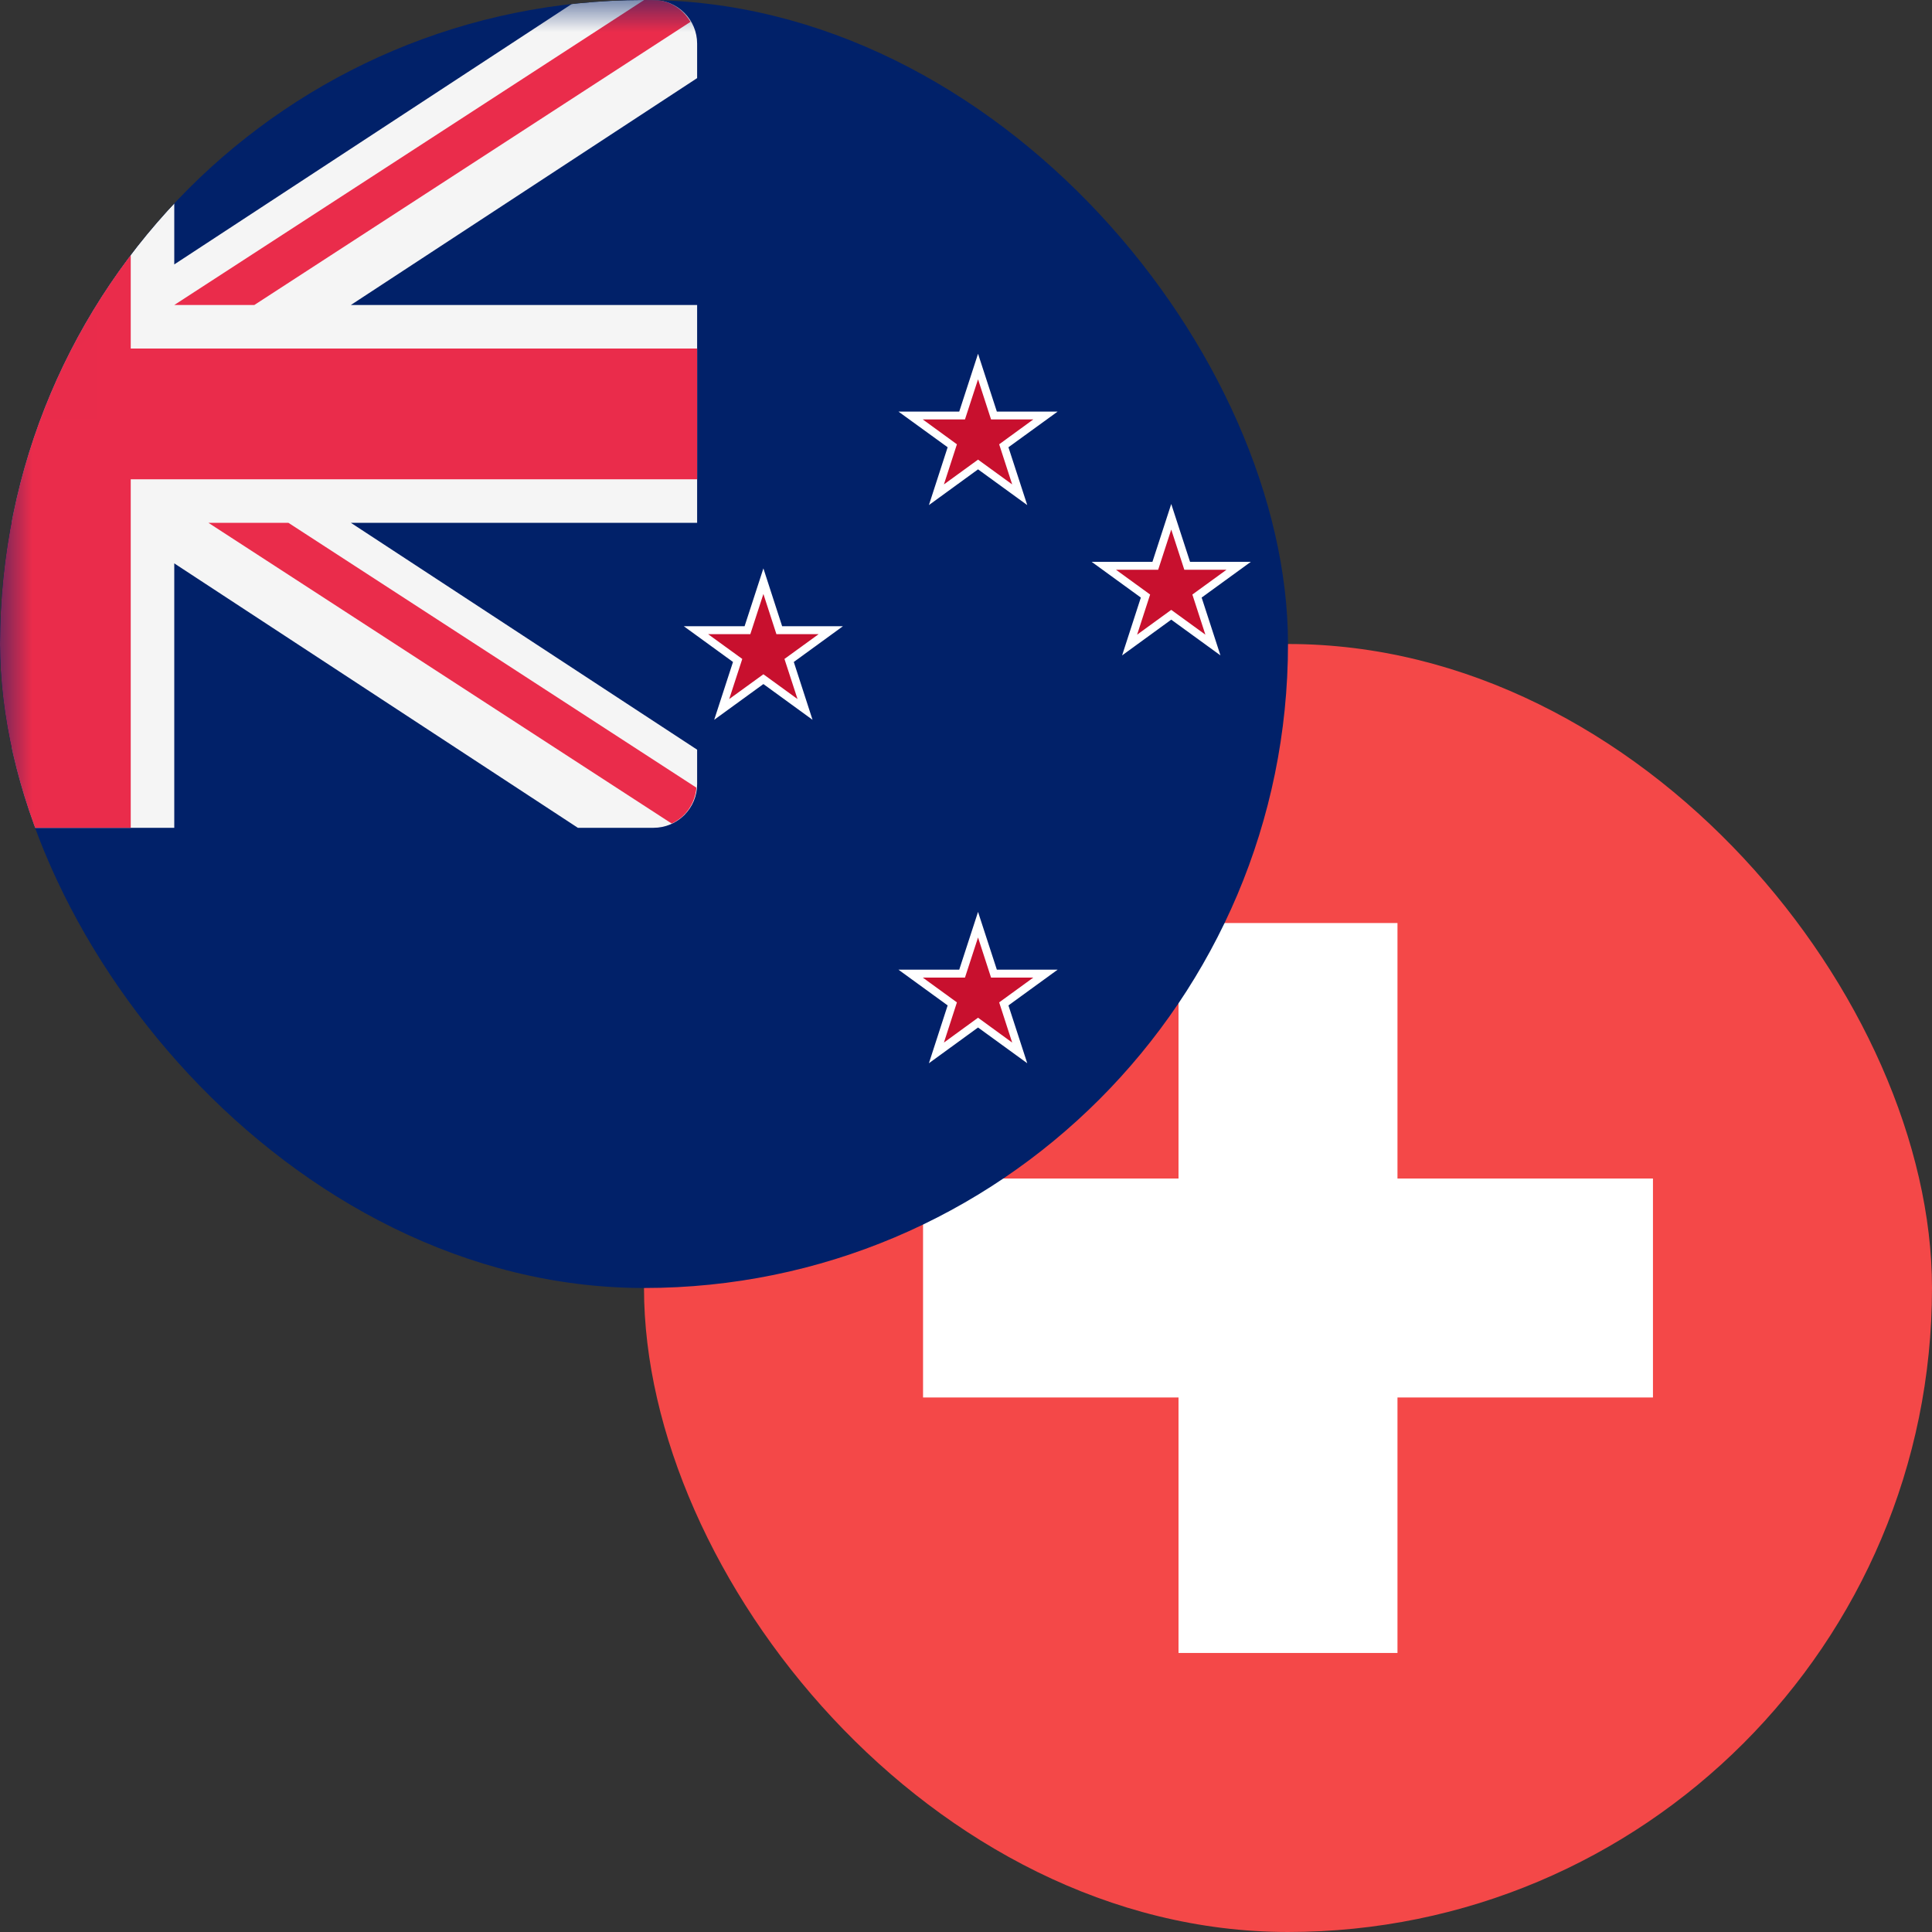 <svg width="30" height="30" viewBox="0 0 30 30" fill="none" xmlns="http://www.w3.org/2000/svg">
<rect x="0" y="0" width="30" height="30" fill="#333333" stroke="none"/>
<g clip-path="url(#clip0_3909_7520)">
<path d="M10 15.333C10 12.388 12.388 10 15.333 10H24.667C27.612 10 30 12.388 30 15.333V24.667C30 27.612 27.612 30 24.667 30H15.333C12.388 30 10 27.612 10 24.667V15.333Z" fill="#F44848"/>
<path d="M21.7 14.333H18.3V18.3H14.333V21.7H18.3V25.667H21.7V21.7H25.667V18.3H21.7V14.333Z" fill="white"/>
</g>
<g clip-path="url(#clip1_3909_7520)">
<path d="M0 5.333C0 2.388 2.388 0 5.333 0H14.667C17.612 0 20 2.388 20 5.333V14.667C20 17.612 17.612 20 14.667 20H5.333C2.388 20 0 17.612 0 14.667V5.333Z" fill="#012169"/>
<mask id="mask0_3909_7520" style="mask-type:alpha" maskUnits="userSpaceOnUse" x="0" y="0" width="20" height="20">
<path d="M0 5.333C0 2.388 2.388 0 5.333 0H14.667C17.612 0 20 2.388 20 5.333V14.667C20 17.612 17.612 20 14.667 20H5.333C2.388 20 0 17.612 0 14.667V5.333Z" fill="#2055AE"/>
</mask>
<g mask="url(#mask0_3909_7520)">
<path d="M10.148 0H8.973L2.706 4.106V0H0.18L0.18 12.854H2.706V8.748L8.973 12.854H10.148C10.328 12.854 10.499 12.783 10.626 12.656C10.753 12.529 10.825 12.357 10.825 12.178V11.641L5.448 8.118H10.825V4.736H5.448L10.825 1.213V0.677C10.825 0.497 10.753 0.325 10.626 0.198C10.499 0.071 10.327 0 10.148 0Z" fill="#F5F5F5"/>
<path d="M10.825 5.412H2.03V0H0V12.854H2.03V7.442H10.825V5.412Z" fill="#EA2C4B"/>
<path d="M3.949 4.736L10.722 0.339C10.604 0.14 10.396 0 10.148 0H10.002L2.706 4.736H3.949ZM10.814 12.231L4.478 8.118H3.236L10.43 12.788C10.646 12.688 10.793 12.479 10.814 12.231Z" fill="#EA2C4B"/>
<path d="M15.187 14.16L15.479 15.057H16.423L15.659 15.612L15.951 16.51L15.187 15.955L14.424 16.51L14.715 15.612L13.951 15.057H14.895L15.187 14.16Z" fill="white"/>
<path d="M15.187 14.557L15.389 15.18H16.045L15.515 15.565L15.717 16.189L15.187 15.803L14.657 16.189L14.859 15.565L14.329 15.18H14.984L15.187 14.557Z" fill="#C8102E"/>
<path d="M11.854 8.826L12.145 9.724H13.089L12.326 10.279L12.617 11.177L11.854 10.622L11.09 11.177L11.382 10.279L10.618 9.724H11.562L11.854 8.826Z" fill="white"/>
<path d="M11.854 9.223L12.056 9.847H12.712L12.181 10.232L12.384 10.855L11.854 10.47L11.323 10.855L11.526 10.232L10.995 9.847H11.651L11.854 9.223Z" fill="#C8102E"/>
<path d="M18.187 7.826L18.479 8.724H19.423L18.659 9.279L18.951 10.177L18.187 9.622L17.424 10.177L17.715 9.279L16.951 8.724H17.895L18.187 7.826Z" fill="white"/>
<path d="M18.187 8.223L18.39 8.847H19.045L18.515 9.232L18.717 9.855L18.187 9.47L17.657 9.855L17.859 9.232L17.329 8.847H17.984L18.187 8.223Z" fill="#C8102E"/>
<path d="M15.187 5.493L15.479 6.391H16.423L15.659 6.945L15.951 7.843L15.187 7.288L14.424 7.843L14.715 6.945L13.951 6.391H14.895L15.187 5.493Z" fill="white"/>
<path d="M15.187 5.89L15.389 6.513H16.045L15.515 6.899L15.717 7.522L15.187 7.137L14.657 7.522L14.859 6.899L14.329 6.513H14.984L15.187 5.89Z" fill="#C8102E"/>
</g>
</g>
<defs>
<clipPath id="clip0_3909_7520">
<rect x="10" y="10" width="20" height="20" rx="10" fill="white"/>
</clipPath>
<clipPath id="clip1_3909_7520">
<rect width="20" height="20" rx="10" fill="white"/>
</clipPath>
</defs>
</svg>
